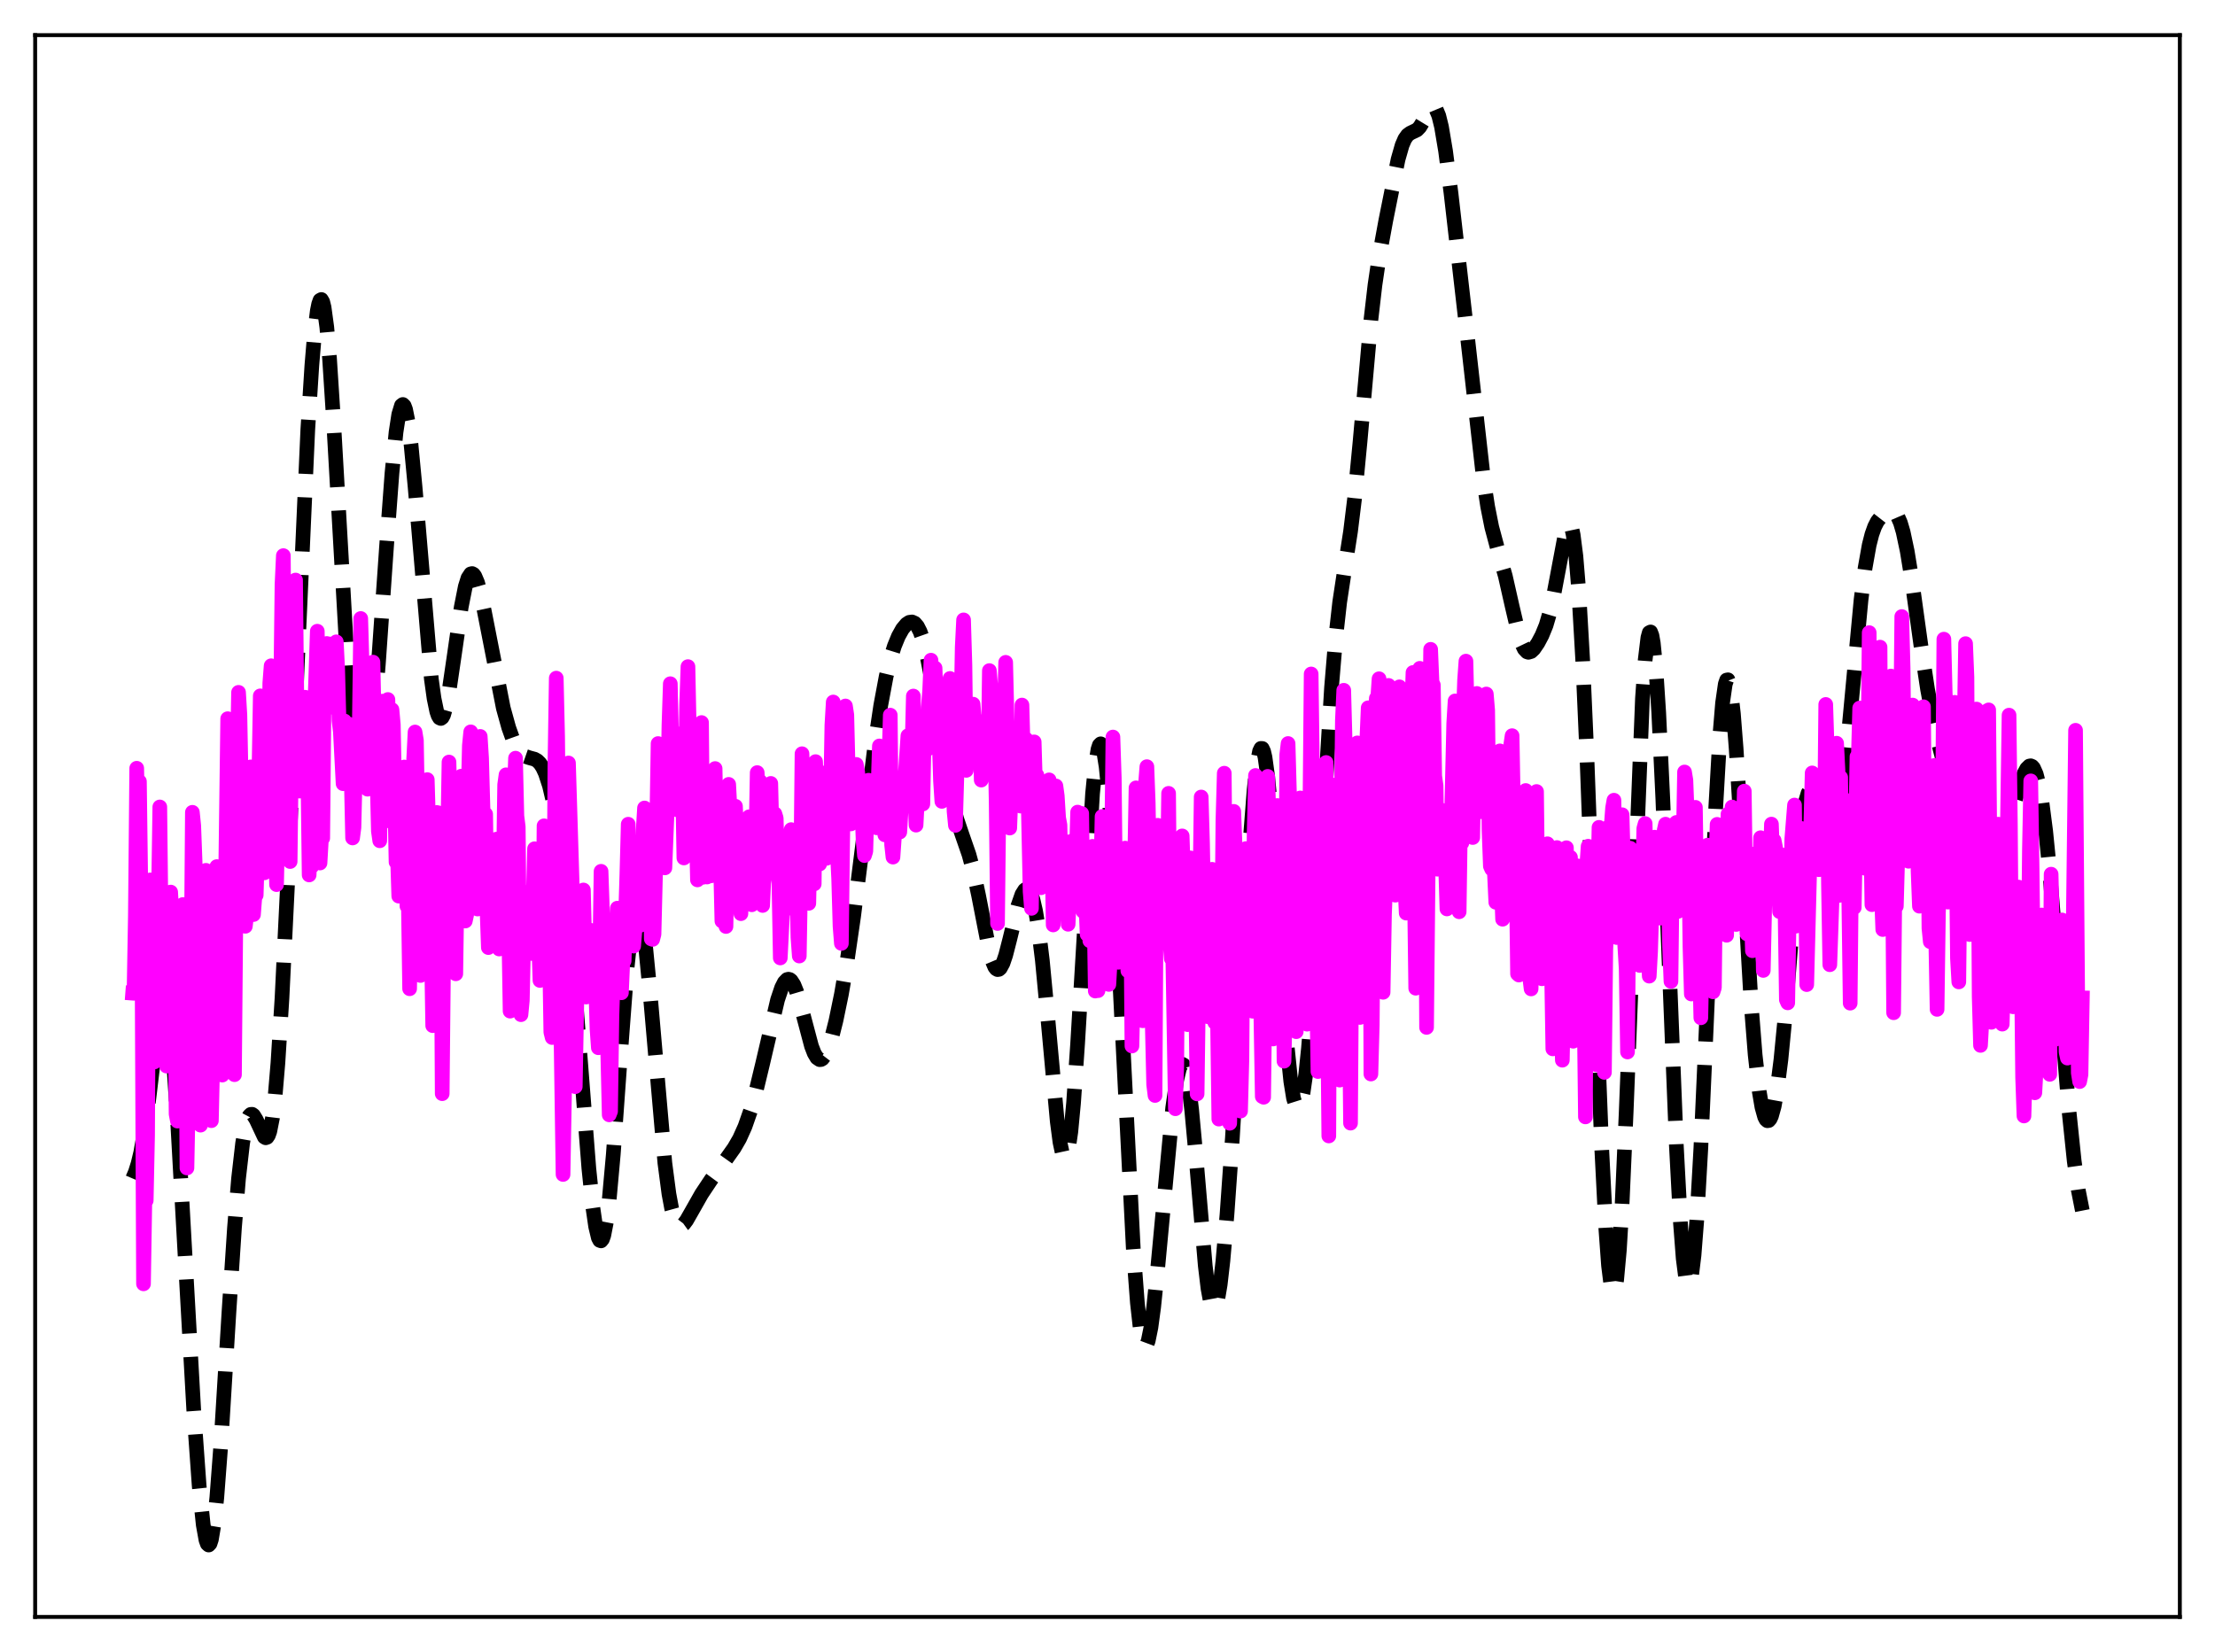 <?xml version="1.0" encoding="utf-8" standalone="no"?>
<!DOCTYPE svg PUBLIC "-//W3C//DTD SVG 1.1//EN"
  "http://www.w3.org/Graphics/SVG/1.1/DTD/svg11.dtd">
<svg xmlns:xlink="http://www.w3.org/1999/xlink" width="453.6pt" height="338.4pt" viewBox="0 0 453.6 338.4" xmlns="http://www.w3.org/2000/svg" version="1.1">
 <defs>
  <style type="text/css">*{stroke-linejoin: round; stroke-linecap: butt}</style>
 </defs>
 <g id="figure_1">
  <g id="patch_1">
   <path d="M 0 338.4 
L 453.6 338.4 
L 453.6 0 
L 0 0 
z
" style="fill: #ffffff"/>
  </g>
  <g id="axes_1">
   <g id="patch_2">
    <path d="M 7.2 331.2 
L 446.4 331.2 
L 446.4 7.2 
L 7.2 7.2 
z
" style="fill: #ffffff"/>
   </g>
   <g id="matplotlib.axis_1"/>
   <g id="matplotlib.axis_2"/>
   <g id="line2d_1">
    <path d="M 27.164 241.396 
L 27.72 240.097 
L 28.276 238.329 
L 28.832 236.018 
L 29.666 231.268 
L 30.5 224.894 
L 32.446 208.582 
L 33.003 205.718 
L 33.281 204.905 
L 33.559 204.571 
L 33.837 204.749 
L 34.115 205.462 
L 34.393 206.72 
L 34.949 210.848 
L 35.505 216.97 
L 36.339 229.183 
L 37.729 254.127 
L 39.676 288.823 
L 40.788 304.367 
L 41.622 312.362 
L 42.178 315.444 
L 42.456 316.225 
L 42.734 316.473 
L 43.012 316.178 
L 43.29 315.335 
L 43.846 312.041 
L 44.402 306.749 
L 45.237 295.755 
L 46.905 268.461 
L 48.017 251.49 
L 48.851 241.393 
L 49.685 234.152 
L 50.241 230.97 
L 50.797 229.045 
L 51.076 228.521 
L 51.354 228.262 
L 51.632 228.245 
L 51.91 228.442 
L 52.466 229.342 
L 54.134 232.889 
L 54.412 233.057 
L 54.69 232.959 
L 54.968 232.542 
L 55.246 231.761 
L 55.802 228.954 
L 56.358 224.306 
L 56.914 217.731 
L 57.749 204.433 
L 58.861 181.59 
L 63.031 87.999 
L 63.866 74.804 
L 64.422 68.19 
L 64.978 63.673 
L 65.256 62.282 
L 65.534 61.503 
L 65.812 61.35 
L 66.09 61.832 
L 66.368 62.947 
L 66.924 67.021 
L 67.48 73.361 
L 68.314 86.292 
L 71.651 144.963 
L 72.485 153.792 
L 73.041 157.63 
L 73.597 159.838 
L 73.875 160.348 
L 74.153 160.474 
L 74.431 160.227 
L 74.709 159.617 
L 75.265 157.344 
L 75.822 153.737 
L 76.656 146.025 
L 77.49 135.953 
L 79.158 111.93 
L 80.27 96.931 
L 81.104 88.514 
L 81.66 84.877 
L 82.217 83.055 
L 82.495 82.851 
L 82.773 83.118 
L 83.051 83.846 
L 83.607 86.609 
L 84.163 90.931 
L 84.997 99.691 
L 88.334 139.08 
L 88.89 143.076 
L 89.446 145.753 
L 89.724 146.571 
L 90.002 147.042 
L 90.28 147.168 
L 90.558 146.962 
L 90.836 146.436 
L 91.392 144.515 
L 91.948 141.617 
L 93.06 134.018 
L 94.451 124.363 
L 95.285 120.154 
L 95.841 118.39 
L 96.397 117.551 
L 96.675 117.479 
L 96.953 117.631 
L 97.231 117.996 
L 97.787 119.311 
L 98.343 121.289 
L 99.177 125.161 
L 103.07 145.039 
L 104.182 149.056 
L 105.016 151.391 
L 105.85 153.126 
L 106.685 154.275 
L 107.519 154.91 
L 108.353 155.2 
L 109.465 155.501 
L 110.021 155.816 
L 110.577 156.359 
L 111.133 157.202 
L 111.689 158.402 
L 112.523 160.955 
L 113.358 164.493 
L 114.192 169.088 
L 115.026 174.843 
L 115.86 181.875 
L 116.972 193.358 
L 118.362 210.68 
L 120.587 239.305 
L 121.421 247.407 
L 121.977 251.235 
L 122.533 253.542 
L 122.811 254.073 
L 123.089 254.172 
L 123.367 253.832 
L 123.645 253.051 
L 124.201 250.198 
L 124.757 245.728 
L 125.592 236.474 
L 126.982 217.122 
L 128.372 198.693 
L 129.206 190.817 
L 129.762 187.547 
L 130.04 186.574 
L 130.318 186.056 
L 130.596 185.995 
L 130.874 186.386 
L 131.152 187.214 
L 131.709 190.108 
L 132.265 194.458 
L 133.099 203.066 
L 136.157 238.229 
L 136.991 244.573 
L 137.548 247.558 
L 138.104 249.576 
L 138.66 250.719 
L 138.938 251.004 
L 139.216 251.124 
L 139.494 251.099 
L 140.05 250.7 
L 140.606 249.966 
L 141.718 248.017 
L 143.665 244.579 
L 145.611 241.656 
L 148.669 237.506 
L 150.338 235.153 
L 151.45 233.229 
L 152.562 230.757 
L 153.674 227.574 
L 154.786 223.647 
L 156.177 217.873 
L 159.235 204.792 
L 160.069 202.315 
L 160.625 201.216 
L 161.181 200.645 
L 161.459 200.571 
L 161.737 200.642 
L 162.015 200.86 
L 162.572 201.717 
L 163.128 203.092 
L 163.962 205.908 
L 166.186 214.297 
L 166.742 215.736 
L 167.298 216.671 
L 167.854 217.05 
L 168.132 217.028 
L 168.411 216.866 
L 168.967 216.148 
L 169.523 214.947 
L 170.357 212.382 
L 171.191 209.07 
L 172.303 203.686 
L 173.415 197.253 
L 174.806 187.72 
L 176.474 174.452 
L 179.254 151.925 
L 180.366 144.484 
L 181.479 138.531 
L 182.313 135.066 
L 183.147 132.373 
L 183.981 130.331 
L 184.815 128.834 
L 185.649 127.837 
L 186.205 127.473 
L 186.762 127.392 
L 187.318 127.646 
L 187.874 128.294 
L 188.43 129.385 
L 188.986 130.959 
L 189.82 134.239 
L 190.654 138.528 
L 192.044 147.176 
L 193.991 159.283 
L 195.103 164.676 
L 195.937 167.784 
L 197.049 171.058 
L 198.439 175.067 
L 199.274 178.137 
L 200.386 183.346 
L 202.61 194.755 
L 203.166 196.761 
L 203.722 198.075 
L 204 198.44 
L 204.278 198.604 
L 204.556 198.565 
L 204.834 198.33 
L 205.391 197.31 
L 205.947 195.669 
L 206.781 192.425 
L 208.449 185.587 
L 209.283 183.201 
L 209.839 182.314 
L 210.117 182.123 
L 210.395 182.117 
L 210.673 182.308 
L 210.951 182.706 
L 211.508 184.161 
L 212.064 186.548 
L 212.62 189.899 
L 213.454 196.691 
L 214.566 208.411 
L 216.512 229.739 
L 217.068 233.973 
L 217.625 236.57 
L 217.903 237.144 
L 218.181 237.191 
L 218.459 236.69 
L 218.737 235.627 
L 219.293 231.825 
L 219.849 225.907 
L 220.683 213.734 
L 223.742 162.532 
L 224.298 156.935 
L 224.854 153.49 
L 225.132 152.629 
L 225.41 152.357 
L 225.688 152.676 
L 225.966 153.579 
L 226.522 157.086 
L 227.078 162.718 
L 227.912 174.617 
L 229.024 195.257 
L 232.083 255.795 
L 232.917 266.834 
L 233.473 271.821 
L 234.029 274.76 
L 234.307 275.457 
L 234.585 275.654 
L 234.863 275.367 
L 235.141 274.624 
L 235.697 271.893 
L 236.254 267.753 
L 237.088 259.648 
L 240.146 226.939 
L 240.98 221.179 
L 241.536 218.861 
L 241.814 218.233 
L 242.092 217.984 
L 242.371 218.131 
L 242.649 218.683 
L 242.927 219.642 
L 243.483 222.758 
L 244.039 227.348 
L 244.873 236.377 
L 246.819 259.26 
L 247.375 263.909 
L 247.931 266.943 
L 248.209 267.781 
L 248.488 268.148 
L 248.766 268.041 
L 249.044 267.468 
L 249.322 266.443 
L 249.878 263.124 
L 250.434 258.303 
L 251.268 248.792 
L 252.38 232.998 
L 254.048 205.138 
L 255.995 172.436 
L 256.829 161.732 
L 257.385 156.747 
L 257.941 153.875 
L 258.219 153.3 
L 258.497 153.314 
L 258.775 153.916 
L 259.053 155.096 
L 259.609 159.089 
L 260.165 164.996 
L 261 176.493 
L 263.502 213.446 
L 264.336 221.529 
L 264.892 224.957 
L 265.448 226.72 
L 265.726 226.974 
L 266.004 226.812 
L 266.282 226.242 
L 266.838 223.907 
L 267.395 220.043 
L 267.951 214.743 
L 268.785 204.37 
L 269.897 186.965 
L 272.677 140.826 
L 273.512 130.818 
L 274.346 123.35 
L 275.458 116.006 
L 276.57 108.868 
L 277.404 102.056 
L 278.516 90.476 
L 280.741 65.556 
L 281.575 58.375 
L 282.409 52.712 
L 283.799 45.131 
L 286.302 32.661 
L 287.136 29.74 
L 287.692 28.455 
L 288.248 27.673 
L 288.804 27.266 
L 290.194 26.596 
L 290.75 26.014 
L 291.585 24.639 
L 292.697 22.582 
L 293.253 21.995 
L 293.531 21.927 
L 293.809 22.047 
L 294.087 22.374 
L 294.643 23.71 
L 295.199 25.972 
L 296.033 30.932 
L 297.145 39.562 
L 300.482 68.718 
L 303.818 98.296 
L 304.653 103.767 
L 305.487 107.956 
L 306.599 112.114 
L 308.267 117.991 
L 309.657 124.141 
L 311.048 130.06 
L 311.604 131.775 
L 312.16 132.937 
L 312.716 133.524 
L 312.994 133.615 
L 313.55 133.451 
L 314.106 132.927 
L 314.94 131.706 
L 315.774 130.133 
L 316.609 128.097 
L 317.443 125.26 
L 318.277 121.355 
L 320.779 108.079 
L 321.057 107.478 
L 321.335 107.274 
L 321.613 107.525 
L 321.891 108.279 
L 322.169 109.577 
L 322.726 113.927 
L 323.282 120.697 
L 324.116 135.239 
L 324.95 154.245 
L 326.618 199.454 
L 328.008 235.211 
L 328.843 251.584 
L 329.399 259.213 
L 329.955 263.691 
L 330.233 264.647 
L 330.511 264.714 
L 330.789 263.882 
L 331.067 262.153 
L 331.623 256.077 
L 332.179 246.771 
L 333.013 227.876 
L 336.35 143.049 
L 336.906 135.204 
L 337.462 130.605 
L 337.74 129.59 
L 338.018 129.446 
L 338.296 130.17 
L 338.574 131.749 
L 339.13 137.37 
L 339.686 146.005 
L 340.52 163.587 
L 341.911 199.882 
L 343.301 234.797 
L 344.135 250.532 
L 344.691 257.783 
L 345.247 262.106 
L 345.525 263.13 
L 345.803 263.392 
L 346.081 262.902 
L 346.359 261.676 
L 346.915 257.12 
L 347.472 249.989 
L 348.306 235.252 
L 349.418 210.429 
L 351.364 165.295 
L 352.198 150.712 
L 352.754 143.991 
L 353.311 140.111 
L 353.589 139.299 
L 353.867 139.247 
L 354.145 139.942 
L 354.423 141.36 
L 354.979 146.197 
L 355.535 153.314 
L 356.369 166.955 
L 358.593 205.442 
L 359.428 216.056 
L 360.262 223.529 
L 360.818 226.795 
L 361.374 228.777 
L 361.652 229.314 
L 361.93 229.561 
L 362.208 229.524 
L 362.486 229.208 
L 362.764 228.618 
L 363.32 226.626 
L 363.876 223.564 
L 364.71 217.03 
L 365.544 208.423 
L 367.213 187.713 
L 368.325 174.801 
L 369.159 167.543 
L 369.715 164.306 
L 370.271 162.45 
L 370.549 162.025 
L 370.827 161.912 
L 371.105 162.087 
L 371.383 162.516 
L 371.94 163.98 
L 373.052 168.131 
L 373.886 170.927 
L 374.442 172.064 
L 374.72 172.325 
L 374.998 172.352 
L 375.276 172.127 
L 375.554 171.637 
L 376.11 169.839 
L 376.666 166.944 
L 377.5 160.689 
L 378.613 149.591 
L 381.115 122.86 
L 381.949 116.328 
L 382.783 111.638 
L 383.339 109.458 
L 383.895 107.896 
L 384.452 106.803 
L 385.286 105.732 
L 386.12 105.052 
L 386.954 104.685 
L 387.51 104.698 
L 388.066 105.029 
L 388.622 105.789 
L 389.178 107.077 
L 389.734 108.955 
L 390.569 112.896 
L 391.403 118.01 
L 393.349 132.035 
L 394.739 141.216 
L 395.851 147.189 
L 397.242 153.261 
L 398.91 159.527 
L 400.022 163.146 
L 400.856 165.302 
L 401.69 166.786 
L 402.246 167.369 
L 402.803 167.658 
L 403.359 167.717 
L 405.583 167.602 
L 406.139 167.9 
L 406.973 168.674 
L 408.363 170.186 
L 408.92 170.534 
L 409.476 170.567 
L 410.032 170.216 
L 410.588 169.457 
L 411.144 168.313 
L 411.978 166.026 
L 414.48 158.49 
L 415.037 157.449 
L 415.593 156.905 
L 415.871 156.86 
L 416.149 156.986 
L 416.427 157.301 
L 416.983 158.547 
L 417.539 160.692 
L 418.095 163.793 
L 418.929 170.238 
L 419.763 178.64 
L 421.154 195.688 
L 423.656 227.132 
L 424.768 237.818 
L 425.602 243.767 
L 426.436 247.977 
L 426.436 247.977 
" clip-path="url(#p9fed61b0b7)" style="fill: none; stroke-dasharray: 11.1,4.8; stroke-dashoffset: 0; stroke: #000000; stroke-width: 3"/>
   </g>
   <g id="line2d_2">
    <path d="M 27.164 203.439 
L 27.442 203.46 
L 27.72 187.63 
L 27.998 157.362 
L 28.276 170.999 
L 28.554 160.077 
L 29.11 202.632 
L 29.388 262.973 
L 29.666 245.735 
L 29.944 245.904 
L 30.222 232.492 
L 30.5 182.318 
L 30.778 180.235 
L 31.334 197.927 
L 31.612 217.527 
L 31.89 213.707 
L 32.168 202.411 
L 32.725 165.288 
L 33.003 189.832 
L 33.281 193.469 
L 33.559 193.165 
L 33.837 213.911 
L 34.115 218.369 
L 34.393 218.095 
L 34.671 212.562 
L 34.949 182.725 
L 35.227 187.574 
L 35.505 194.737 
L 35.783 198.73 
L 36.061 228.185 
L 36.339 229.634 
L 37.173 217.972 
L 37.451 185.278 
L 37.729 193.576 
L 38.007 197.633 
L 38.285 239.241 
L 38.563 225.18 
L 38.842 219.938 
L 39.12 201.091 
L 39.398 166.387 
L 39.676 169.119 
L 39.954 176.507 
L 40.788 209.101 
L 41.066 230.467 
L 41.344 227.31 
L 41.622 217.127 
L 41.9 191.897 
L 42.178 178.275 
L 42.456 190.51 
L 42.734 214.308 
L 43.012 217.083 
L 43.29 229.55 
L 43.568 217.263 
L 43.846 214.935 
L 44.124 202.619 
L 44.402 177.51 
L 44.68 182.094 
L 45.237 215.586 
L 45.515 220.212 
L 45.793 210.805 
L 46.627 147.212 
L 46.905 150.533 
L 47.183 178.428 
L 47.461 193.255 
L 47.739 216.444 
L 48.017 220.129 
L 48.573 156.264 
L 48.851 141.815 
L 49.129 146.454 
L 49.685 174.885 
L 50.241 189.736 
L 50.519 187.467 
L 51.076 157.252 
L 51.354 157.086 
L 51.91 187.332 
L 52.188 183.735 
L 52.466 183.353 
L 52.744 174.229 
L 53.3 142.536 
L 53.578 149.613 
L 54.134 178.784 
L 54.412 178.457 
L 54.69 160.467 
L 54.968 172.475 
L 55.246 139.952 
L 55.524 136.369 
L 55.802 144.364 
L 56.08 144.932 
L 56.358 169.436 
L 56.636 181.2 
L 56.914 168.239 
L 57.193 143.916 
L 57.471 142.341 
L 57.749 119.701 
L 58.027 113.81 
L 58.305 147.89 
L 58.583 138.887 
L 59.417 176.474 
L 59.695 153.347 
L 59.973 145.597 
L 60.251 126.501 
L 60.529 118.813 
L 60.807 145.438 
L 61.085 159.433 
L 61.363 162.048 
L 61.641 159.794 
L 61.919 153.425 
L 62.197 144.284 
L 62.475 142.815 
L 62.753 147.014 
L 63.031 157.367 
L 63.309 179.22 
L 63.588 171.571 
L 63.866 177.465 
L 64.422 146.088 
L 64.978 129.294 
L 65.256 147.268 
L 65.534 176.774 
L 65.812 171.95 
L 66.09 171.678 
L 66.368 142.905 
L 66.646 132.063 
L 66.924 131.81 
L 67.202 142.061 
L 67.48 131.898 
L 67.758 142.593 
L 68.036 144.87 
L 68.87 131.468 
L 69.148 136.988 
L 69.426 147.594 
L 69.705 149.915 
L 70.261 160.528 
L 70.539 147.679 
L 70.817 150.736 
L 71.095 155.492 
L 71.373 148.297 
L 71.651 152.553 
L 71.929 159.164 
L 72.207 171.642 
L 72.485 169.503 
L 72.763 157.838 
L 73.319 155.243 
L 73.597 147.254 
L 73.875 126.688 
L 74.431 145.681 
L 74.709 138.144 
L 75.265 161.651 
L 75.543 158.536 
L 75.822 140.935 
L 76.1 146.885 
L 76.378 135.627 
L 76.656 148.521 
L 77.212 159.1 
L 77.49 170.273 
L 77.768 172.217 
L 78.046 153.959 
L 78.324 143.619 
L 78.88 158.379 
L 79.158 143.778 
L 79.436 143.283 
L 79.714 153.166 
L 79.992 168.246 
L 80.27 145.366 
L 80.548 148.45 
L 81.104 176.588 
L 81.382 174.945 
L 81.66 183.558 
L 81.939 170.058 
L 82.217 178.933 
L 82.495 177.334 
L 82.773 157.109 
L 83.051 166.405 
L 83.329 185.59 
L 83.607 183.465 
L 83.885 202.531 
L 84.163 184.642 
L 84.441 180.015 
L 84.719 155.421 
L 84.997 149.943 
L 85.275 151.648 
L 86.109 199.811 
L 86.943 162.858 
L 87.221 162.189 
L 87.499 159.693 
L 87.777 169.116 
L 88.056 184.589 
L 88.334 193.395 
L 88.612 210.088 
L 88.89 207.594 
L 89.446 166.423 
L 89.724 166.483 
L 90.002 177.366 
L 90.28 178.438 
L 90.558 224.024 
L 90.836 196.638 
L 91.114 195.199 
L 91.392 177.713 
L 91.67 172.079 
L 91.948 156.093 
L 92.504 179.415 
L 92.782 182.512 
L 93.06 179.188 
L 93.338 199.467 
L 93.894 162.17 
L 94.172 163.377 
L 94.451 158.989 
L 94.729 160.309 
L 95.285 188.659 
L 95.563 187.383 
L 95.841 163.87 
L 96.119 152.705 
L 96.397 149.908 
L 96.675 159.998 
L 96.953 162.23 
L 97.231 155.146 
L 97.509 177.951 
L 97.787 186.201 
L 98.065 159.923 
L 98.343 150.841 
L 98.621 155.255 
L 98.899 165.248 
L 99.177 169.802 
L 99.455 166.77 
L 99.733 186.357 
L 100.011 194.097 
L 100.289 184.099 
L 100.568 184.758 
L 100.846 181.932 
L 101.124 180.703 
L 101.402 184.518 
L 101.68 171.884 
L 102.236 194.393 
L 102.514 186.94 
L 102.792 184.711 
L 103.07 179.071 
L 103.348 160.719 
L 103.626 158.704 
L 103.904 181.265 
L 104.182 190.301 
L 104.46 207.114 
L 105.016 180.041 
L 105.294 162.8 
L 105.572 155.3 
L 105.85 167.146 
L 106.128 169.348 
L 106.406 196.433 
L 106.685 207.84 
L 106.963 204.951 
L 107.241 192.997 
L 107.519 192.489 
L 107.797 186.73 
L 108.075 183.379 
L 108.353 190.81 
L 108.631 182.515 
L 108.909 195.312 
L 109.465 173.852 
L 109.743 176.648 
L 110.577 200.83 
L 110.855 186.773 
L 111.133 196.631 
L 111.411 169.154 
L 111.689 170.76 
L 111.967 186.625 
L 112.245 189.472 
L 112.523 194.371 
L 112.802 211.426 
L 113.08 212.524 
L 113.358 201.091 
L 113.636 156.859 
L 113.914 138.905 
L 114.192 150.853 
L 114.748 203.379 
L 115.304 240.57 
L 115.582 225.103 
L 116.416 156.285 
L 117.25 183.588 
L 117.528 211.375 
L 117.806 222.581 
L 118.362 192.142 
L 118.64 195.833 
L 118.919 197.551 
L 119.197 202.036 
L 119.475 182.298 
L 120.031 204.229 
L 120.309 200.692 
L 120.865 190.533 
L 121.421 196.194 
L 121.699 203.775 
L 121.977 201.24 
L 122.255 210.709 
L 122.533 214.614 
L 123.089 178.472 
L 123.367 186.494 
L 123.645 198.148 
L 123.923 192.875 
L 124.757 228.36 
L 125.036 227.639 
L 125.314 208.095 
L 125.87 191.523 
L 126.148 192.916 
L 126.426 186.02 
L 126.704 201.202 
L 126.982 201.237 
L 127.26 203.352 
L 127.538 197.122 
L 127.816 196.806 
L 128.372 179.108 
L 128.65 168.829 
L 128.928 191.725 
L 129.206 191.738 
L 129.484 180.443 
L 129.762 193.79 
L 130.04 190.334 
L 130.318 183.8 
L 130.596 184.202 
L 130.874 181.383 
L 131.152 189.515 
L 131.709 170.066 
L 131.987 165.503 
L 132.265 174.675 
L 132.543 166.543 
L 132.821 169.682 
L 133.099 167.033 
L 133.377 192.319 
L 133.655 192.421 
L 133.933 191.373 
L 134.489 168.846 
L 134.767 152.304 
L 135.045 160.029 
L 135.323 155.76 
L 135.601 168.563 
L 136.157 177.772 
L 136.713 163.765 
L 136.991 148.486 
L 137.269 140.048 
L 137.548 151.593 
L 137.826 154.753 
L 138.104 151.011 
L 138.66 165.877 
L 138.938 163.982 
L 139.216 153.465 
L 139.494 150.249 
L 139.772 160.111 
L 140.05 175.739 
L 140.328 163.192 
L 140.606 144.35 
L 140.884 136.548 
L 141.44 163.604 
L 141.718 158.162 
L 141.996 166.905 
L 142.274 170.729 
L 142.552 168.48 
L 142.83 180.232 
L 143.108 160.598 
L 143.386 149.417 
L 143.665 148.004 
L 143.943 179.702 
L 144.221 169.314 
L 144.777 179.645 
L 145.333 170.339 
L 145.611 179.401 
L 145.889 174.92 
L 146.167 158.378 
L 146.445 157.426 
L 146.723 172.393 
L 147.001 166.927 
L 147.279 165.492 
L 147.835 188.661 
L 148.113 169.109 
L 148.391 173.961 
L 148.669 189.774 
L 149.225 160.667 
L 149.782 171.121 
L 150.06 171.388 
L 150.338 169.516 
L 150.616 165.151 
L 150.894 171.796 
L 151.172 182.36 
L 151.45 183.799 
L 151.728 187.15 
L 152.006 178.006 
L 152.284 176.135 
L 152.562 169.889 
L 152.84 178.39 
L 153.118 168.044 
L 153.396 167.304 
L 153.674 173.219 
L 153.952 185.328 
L 154.23 184.983 
L 154.508 181.77 
L 154.786 172.918 
L 155.064 158.255 
L 155.342 163.76 
L 155.62 159.986 
L 155.899 170.391 
L 156.177 185.467 
L 156.455 179.508 
L 156.733 168.304 
L 157.011 164.486 
L 157.289 169.045 
L 157.567 167.017 
L 157.845 160.469 
L 158.123 171.73 
L 158.401 172.333 
L 158.679 166.681 
L 158.957 167.571 
L 159.235 178.702 
L 159.513 180.926 
L 159.791 196.22 
L 160.347 185.151 
L 160.625 186.532 
L 160.903 179.596 
L 161.181 181.174 
L 161.459 181.628 
L 161.737 183.82 
L 162.015 169.936 
L 162.294 173.557 
L 162.85 182.71 
L 163.128 180.118 
L 163.406 191.998 
L 163.684 195.826 
L 163.962 180.149 
L 164.24 154.389 
L 164.518 162.251 
L 164.796 162.769 
L 165.352 181.921 
L 165.63 185.032 
L 165.908 172.208 
L 166.186 175.205 
L 166.464 175.474 
L 166.742 181.053 
L 167.02 156.007 
L 167.854 176.978 
L 168.411 158.321 
L 168.689 165.782 
L 168.967 169.592 
L 169.245 175.821 
L 169.523 170.686 
L 169.801 174.439 
L 170.079 164.119 
L 170.357 148.524 
L 170.635 143.797 
L 170.913 159.886 
L 171.191 164.454 
L 171.469 174.442 
L 171.747 180.031 
L 172.025 189.725 
L 172.303 193.24 
L 172.859 148.976 
L 173.137 144.609 
L 173.415 146.436 
L 173.693 157.879 
L 174.249 168.763 
L 174.528 167.15 
L 174.806 166.775 
L 175.362 156.582 
L 175.64 158.168 
L 176.196 164.736 
L 176.474 164.596 
L 176.752 172.201 
L 177.03 175.247 
L 177.308 174.373 
L 177.586 164.445 
L 177.864 159.815 
L 178.142 166.224 
L 178.42 166.931 
L 178.698 163.735 
L 178.976 166.594 
L 179.254 162.696 
L 179.532 169.562 
L 180.088 152.795 
L 180.366 156.888 
L 180.645 167.132 
L 180.923 168.105 
L 181.201 171.011 
L 181.479 169.2 
L 182.035 155.908 
L 182.313 146.484 
L 182.591 173.03 
L 182.869 175.564 
L 183.147 171.577 
L 183.425 169.807 
L 183.703 162.097 
L 183.981 168.64 
L 184.259 170.436 
L 184.815 161.224 
L 185.093 163.1 
L 185.927 150.707 
L 186.205 150.833 
L 186.483 158.866 
L 186.762 153.717 
L 187.04 142.575 
L 187.318 161.78 
L 187.596 169.015 
L 187.874 163.621 
L 188.152 153.712 
L 188.43 150.762 
L 188.708 162.442 
L 188.986 164.686 
L 189.264 150.49 
L 189.542 149.796 
L 189.82 153.553 
L 190.098 144.867 
L 190.376 141.53 
L 190.654 135.227 
L 190.932 140.43 
L 191.21 137.632 
L 191.488 136.839 
L 192.044 152.555 
L 192.322 151.396 
L 192.6 159.939 
L 192.879 164.151 
L 193.157 156.342 
L 193.435 160.458 
L 193.713 147.917 
L 193.991 140.571 
L 194.269 144.289 
L 194.547 138.971 
L 195.381 166.241 
L 195.659 169.061 
L 196.215 149.811 
L 196.493 152.251 
L 196.771 147.401 
L 197.049 132.559 
L 197.327 126.974 
L 197.605 136.214 
L 197.883 157.795 
L 198.161 147.727 
L 198.439 145.73 
L 198.717 155.339 
L 198.995 151.307 
L 199.274 144.237 
L 199.83 151.077 
L 200.108 152.155 
L 200.664 147.8 
L 200.942 159.788 
L 201.22 154.403 
L 201.498 155.72 
L 201.776 157.661 
L 202.054 157.589 
L 202.332 157.025 
L 202.61 137.361 
L 202.888 140.641 
L 203.166 153.156 
L 203.444 154.99 
L 203.722 150.326 
L 204 164.364 
L 204.278 189.16 
L 204.556 164.385 
L 204.834 155.907 
L 205.112 151.573 
L 205.391 158.254 
L 205.947 135.669 
L 206.503 158.779 
L 206.781 169.614 
L 207.059 162.278 
L 207.337 158.246 
L 207.615 155.895 
L 207.893 158.26 
L 208.171 149.588 
L 209.005 165.114 
L 209.283 144.417 
L 209.561 154.484 
L 209.839 159.426 
L 210.117 151.392 
L 210.395 156.723 
L 210.951 182.642 
L 211.229 186.061 
L 211.508 159.779 
L 211.786 151.964 
L 212.064 161.174 
L 212.342 158.773 
L 212.62 160.341 
L 213.176 181.841 
L 213.454 174.569 
L 213.732 179.392 
L 214.01 164.282 
L 214.288 174.741 
L 214.566 162.824 
L 214.844 159.744 
L 215.122 170.506 
L 215.4 172.029 
L 215.678 189.46 
L 215.956 180.584 
L 216.234 160.988 
L 216.512 163.025 
L 216.79 167.521 
L 217.068 168.993 
L 217.346 182.614 
L 217.625 172.004 
L 217.903 184.916 
L 218.181 177.452 
L 218.459 181.604 
L 218.737 189.322 
L 219.571 172.246 
L 220.127 184.956 
L 220.683 166.348 
L 220.961 172.239 
L 221.239 167.3 
L 221.517 166.621 
L 221.795 186.684 
L 222.073 183.917 
L 222.351 184.554 
L 222.629 191.392 
L 222.907 183.043 
L 223.185 192.703 
L 223.463 175.462 
L 223.742 173.36 
L 224.02 184.573 
L 224.298 202.998 
L 224.576 201.731 
L 224.854 202.92 
L 225.132 201.329 
L 225.41 179.779 
L 225.688 167.24 
L 225.966 170.596 
L 226.244 178.756 
L 226.522 180.297 
L 226.8 196.376 
L 227.078 201.642 
L 227.356 196.732 
L 227.912 150.969 
L 228.19 159.367 
L 228.468 185.384 
L 228.746 196.076 
L 229.024 197.11 
L 229.302 196.548 
L 229.858 181.213 
L 230.137 173.899 
L 230.415 173.724 
L 230.693 190.539 
L 230.971 198.854 
L 231.249 181.86 
L 231.527 183.058 
L 231.805 214.257 
L 232.083 202.745 
L 232.361 176.543 
L 232.639 161.382 
L 232.917 172.523 
L 233.195 200.673 
L 233.473 185.662 
L 234.029 209.088 
L 234.307 200.406 
L 234.585 160.551 
L 234.863 157.037 
L 235.141 164.463 
L 235.419 180.838 
L 235.697 185.559 
L 235.975 210.204 
L 236.254 222.159 
L 236.532 224.39 
L 236.81 179.538 
L 237.088 169.047 
L 237.366 179.108 
L 237.644 174.093 
L 237.922 174.8 
L 238.2 188.574 
L 238.478 192.306 
L 239.034 181.494 
L 239.312 162.504 
L 239.59 192.943 
L 239.868 196.359 
L 240.146 194.509 
L 240.702 227.109 
L 240.98 218.311 
L 241.258 182.277 
L 241.536 176.386 
L 241.814 172.87 
L 242.092 171.222 
L 242.371 179.648 
L 242.649 202.834 
L 242.927 205.311 
L 243.205 209.877 
L 243.761 175.725 
L 244.039 180.15 
L 244.317 176.626 
L 244.873 204.817 
L 245.151 224.067 
L 245.985 163.251 
L 246.263 172.735 
L 246.541 187.931 
L 247.097 204.706 
L 247.375 208.26 
L 247.653 203.933 
L 247.931 194.124 
L 248.209 178.063 
L 248.488 179.391 
L 248.766 209.434 
L 249.044 202.947 
L 249.322 208.431 
L 249.6 229.229 
L 250.156 197.278 
L 250.434 168.095 
L 250.712 158.378 
L 250.99 188.348 
L 251.546 209.767 
L 251.824 230.08 
L 252.102 218.939 
L 252.658 166.197 
L 253.214 180.845 
L 253.77 195.08 
L 254.048 227.588 
L 254.326 217.008 
L 254.605 182.635 
L 254.883 176.17 
L 255.161 173.812 
L 255.439 183.748 
L 255.717 179.253 
L 255.995 194.754 
L 256.273 199.353 
L 256.551 207.138 
L 256.829 170.591 
L 257.107 158.841 
L 257.385 164.924 
L 257.663 182.75 
L 257.941 192.887 
L 258.497 224.602 
L 258.775 224.756 
L 259.609 159.032 
L 260.165 177.222 
L 260.443 206.655 
L 260.721 212.818 
L 261 203.691 
L 261.278 178.699 
L 261.556 164.998 
L 261.834 166.451 
L 262.112 170.879 
L 262.39 165.791 
L 262.668 185.235 
L 262.946 217.367 
L 263.224 206.35 
L 263.502 154.629 
L 263.78 152.295 
L 264.058 162.321 
L 264.336 163.954 
L 264.614 164.194 
L 264.892 171.605 
L 265.17 206.193 
L 265.448 211.324 
L 266.004 171.73 
L 266.282 163.447 
L 266.56 172.504 
L 266.838 170.206 
L 267.117 178.936 
L 267.395 200.517 
L 267.673 209.786 
L 267.951 197.598 
L 268.507 138.052 
L 269.341 201.225 
L 269.619 202.278 
L 269.897 219.488 
L 270.453 191.845 
L 270.731 185.006 
L 271.287 156.681 
L 271.565 156.185 
L 271.843 204.672 
L 272.121 232.681 
L 272.399 174.479 
L 272.677 160.735 
L 273.234 167.85 
L 273.512 170.953 
L 273.79 170.57 
L 274.068 182.574 
L 274.346 221.24 
L 274.624 171.054 
L 274.902 147.551 
L 275.18 141.392 
L 275.736 162.011 
L 276.292 203.83 
L 276.57 230.057 
L 276.848 190.644 
L 277.126 182.679 
L 277.404 163.758 
L 277.96 152.171 
L 278.516 208.407 
L 278.794 204.905 
L 279.072 188.847 
L 279.351 181.282 
L 279.907 151.543 
L 280.185 144.98 
L 280.463 152.727 
L 280.741 219.996 
L 281.019 209.937 
L 281.575 146.913 
L 281.853 143.033 
L 282.131 143.049 
L 282.409 139.032 
L 282.687 150.424 
L 282.965 156.206 
L 283.243 203.253 
L 283.521 187.293 
L 283.799 180.202 
L 284.077 149.15 
L 284.355 140.393 
L 284.633 144.056 
L 284.911 159.155 
L 285.189 162.416 
L 285.468 177.814 
L 285.746 183.359 
L 286.024 175.135 
L 286.302 143.576 
L 286.58 140.686 
L 286.858 141.423 
L 287.136 169.282 
L 287.97 187.033 
L 288.248 173.936 
L 288.526 168.999 
L 288.804 153.605 
L 289.36 137.749 
L 289.638 181.2 
L 289.916 202.419 
L 290.472 149.903 
L 290.75 136.896 
L 291.306 158.588 
L 291.585 146.725 
L 291.863 160.548 
L 292.141 210.448 
L 292.697 154.946 
L 292.975 133.007 
L 293.253 139.71 
L 293.531 140.324 
L 293.809 158.954 
L 294.087 160.916 
L 294.365 178.044 
L 294.643 176.535 
L 294.921 172.635 
L 295.199 165.942 
L 295.477 175.159 
L 295.755 173.95 
L 296.033 177.256 
L 296.311 186.181 
L 296.589 172.554 
L 296.867 175.01 
L 297.145 171.899 
L 297.701 148.152 
L 297.98 143.575 
L 298.258 152.095 
L 298.536 186.026 
L 298.814 186.761 
L 299.092 167.833 
L 299.37 172.665 
L 299.648 147.121 
L 299.926 139.281 
L 300.204 135.424 
L 300.482 146.938 
L 300.76 144.591 
L 301.038 164.758 
L 301.316 167.318 
L 301.594 171.555 
L 301.872 156.726 
L 302.15 156.111 
L 302.428 142.042 
L 302.706 159.261 
L 302.984 161.482 
L 303.262 166.27 
L 303.54 163.442 
L 303.818 158.615 
L 304.097 142.75 
L 304.375 142.156 
L 304.653 145.489 
L 304.931 170.114 
L 305.209 177.415 
L 305.487 178.028 
L 305.765 159.524 
L 306.043 178.954 
L 306.321 184.822 
L 306.599 177.67 
L 306.877 155.942 
L 307.155 153.807 
L 307.433 180.937 
L 307.711 188.287 
L 307.989 167.739 
L 308.267 180.128 
L 308.545 174.654 
L 309.101 177.709 
L 309.379 152.562 
L 309.657 150.69 
L 310.214 180.895 
L 310.492 178.092 
L 310.77 199.472 
L 311.048 199.721 
L 311.326 166.563 
L 311.604 165.092 
L 311.882 173.598 
L 312.16 165.542 
L 312.438 161.922 
L 312.994 179.621 
L 313.272 200.343 
L 313.55 202.565 
L 313.828 190.535 
L 314.106 187.672 
L 314.384 169.641 
L 314.662 162.128 
L 314.94 185.771 
L 315.218 183.745 
L 315.496 179.807 
L 315.774 200.487 
L 316.052 189.996 
L 316.331 194.293 
L 316.609 193.774 
L 316.887 172.832 
L 317.165 191.681 
L 317.443 197.829 
L 317.721 197.963 
L 317.999 214.846 
L 318.277 206.801 
L 318.833 173.608 
L 319.945 217.164 
L 320.223 203.657 
L 320.501 174.859 
L 320.779 173.643 
L 321.057 195.572 
L 321.335 176.771 
L 321.613 175.609 
L 321.891 200.408 
L 322.169 213.276 
L 322.448 209.759 
L 322.726 180.392 
L 323.004 177.35 
L 323.282 183.963 
L 323.56 186.638 
L 324.116 202.685 
L 324.394 205.166 
L 324.672 228.779 
L 324.95 177.263 
L 325.228 173.337 
L 325.506 183.333 
L 325.784 184.58 
L 326.34 199.547 
L 326.618 205.565 
L 326.896 218.103 
L 327.174 183.112 
L 327.452 169.467 
L 327.73 180.952 
L 328.008 171.056 
L 328.286 203.086 
L 328.564 219.667 
L 328.843 194.522 
L 329.121 188.113 
L 329.399 169.391 
L 329.677 172.902 
L 330.233 165.493 
L 330.511 163.909 
L 331.067 192.036 
L 331.345 182.167 
L 331.623 179.305 
L 331.901 178.978 
L 332.179 166.882 
L 332.457 176.837 
L 332.735 193.798 
L 333.013 198.421 
L 333.291 215.481 
L 333.569 184.324 
L 333.847 173.736 
L 334.125 181.232 
L 334.403 178.221 
L 334.681 179.634 
L 334.96 182.987 
L 335.238 181.862 
L 335.516 196.949 
L 335.794 197.76 
L 336.35 181.503 
L 336.628 169.69 
L 336.906 168.694 
L 337.462 194.435 
L 337.74 199.947 
L 338.018 194.91 
L 338.574 176.113 
L 338.852 171.482 
L 339.13 175.494 
L 339.408 185.621 
L 339.686 185.844 
L 339.964 188.063 
L 340.242 180.86 
L 340.52 186.738 
L 340.798 170.081 
L 341.077 168.821 
L 341.355 177.27 
L 341.633 182.11 
L 341.911 193.953 
L 342.189 201.023 
L 342.467 177.845 
L 342.745 175.737 
L 343.023 168.728 
L 343.301 168.459 
L 343.579 186.711 
L 343.857 180.735 
L 344.135 181.053 
L 344.413 179.627 
L 344.691 173.374 
L 344.969 158.133 
L 345.247 159.806 
L 345.803 174.096 
L 346.081 193.922 
L 346.359 203.604 
L 346.637 188.002 
L 346.915 180.142 
L 347.194 165.369 
L 347.472 183.264 
L 348.028 196.421 
L 348.306 208.478 
L 348.584 195.212 
L 349.696 173.111 
L 350.252 194.127 
L 350.53 195.877 
L 350.808 203.158 
L 351.086 202.285 
L 351.364 177.467 
L 351.642 168.857 
L 351.92 177.977 
L 352.198 171.531 
L 352.476 180.758 
L 352.754 170.943 
L 353.589 191.571 
L 353.867 166.749 
L 354.145 171.594 
L 354.423 170.886 
L 354.701 165.302 
L 354.979 177.865 
L 355.257 180.352 
L 355.535 189.361 
L 355.813 187.29 
L 356.091 178.26 
L 356.369 183.138 
L 356.647 185.041 
L 357.203 162.051 
L 357.481 181.693 
L 357.759 191.296 
L 358.037 178.241 
L 358.315 176.698 
L 358.871 194.742 
L 359.149 178.877 
L 359.428 174.878 
L 359.706 176.059 
L 359.984 186.877 
L 360.262 185.205 
L 360.54 171.592 
L 360.818 178.362 
L 361.096 198.776 
L 361.652 173.51 
L 361.93 174.762 
L 362.208 179.705 
L 362.486 178.111 
L 362.764 168.806 
L 363.042 176.299 
L 363.32 172.143 
L 363.876 174.935 
L 364.154 177.801 
L 364.432 186.732 
L 364.71 182.959 
L 364.988 175.13 
L 365.544 185.923 
L 365.823 204.779 
L 366.101 205.417 
L 366.379 188.635 
L 366.657 185.513 
L 366.935 171.843 
L 367.491 164.899 
L 367.769 189.712 
L 368.047 179.115 
L 368.325 183.796 
L 368.603 174.938 
L 368.881 169.692 
L 369.437 177.509 
L 369.715 175.385 
L 369.993 201.68 
L 371.105 158.322 
L 371.383 166.666 
L 371.661 164.582 
L 371.94 166.201 
L 372.218 174.936 
L 372.496 178.146 
L 372.774 170.643 
L 373.052 166.336 
L 373.33 169.897 
L 373.608 171.868 
L 373.886 144.294 
L 374.164 152.921 
L 374.442 181.144 
L 374.72 197.608 
L 375.276 181.331 
L 376.11 152.237 
L 376.388 157.705 
L 376.666 183.408 
L 376.944 159.235 
L 377.222 183.046 
L 377.5 182.455 
L 378.057 182.241 
L 378.335 163.992 
L 378.891 205.481 
L 379.169 176.908 
L 379.447 185.818 
L 379.725 185.894 
L 380.281 154.964 
L 380.559 155.111 
L 380.837 145.031 
L 381.115 174.86 
L 381.393 155.474 
L 381.671 169.782 
L 381.949 177.859 
L 382.227 174.362 
L 382.505 157.184 
L 382.783 129.585 
L 383.061 167.896 
L 383.339 185.307 
L 383.617 166.706 
L 383.895 182.236 
L 384.174 181.981 
L 384.73 142.722 
L 385.008 132.555 
L 385.286 183.054 
L 385.564 190.4 
L 385.842 162.66 
L 386.12 176.182 
L 386.398 177.996 
L 386.676 177.37 
L 386.954 164.795 
L 387.232 138.481 
L 387.788 207.444 
L 388.066 179.635 
L 388.344 185.622 
L 388.9 165.589 
L 389.178 153.717 
L 389.456 126.29 
L 389.734 136.901 
L 390.012 164.474 
L 390.291 164.136 
L 390.847 176.416 
L 391.125 166.541 
L 391.403 149.148 
L 391.681 144.422 
L 391.959 157.132 
L 392.237 154.073 
L 392.515 147.697 
L 392.793 178.429 
L 393.071 185.621 
L 393.349 173.121 
L 393.627 150.453 
L 393.905 144.767 
L 394.183 176.998 
L 394.461 185.12 
L 394.739 159.991 
L 395.017 190.122 
L 395.295 192.891 
L 395.573 182.443 
L 395.851 157.317 
L 396.129 156.788 
L 396.407 191.976 
L 396.686 206.755 
L 396.964 186.946 
L 397.242 179.61 
L 397.52 182.289 
L 397.798 165.939 
L 398.076 130.919 
L 398.354 142.092 
L 398.632 145.994 
L 398.91 184.778 
L 399.188 170.735 
L 399.744 179.747 
L 400.022 151.997 
L 400.3 143.865 
L 400.856 196.275 
L 401.134 201.13 
L 401.69 152.348 
L 401.968 155.672 
L 402.246 148.545 
L 402.524 131.838 
L 402.803 138.693 
L 403.081 189.75 
L 403.359 191.422 
L 403.637 178.833 
L 403.915 173.288 
L 404.193 176.911 
L 404.471 145.742 
L 404.749 145.24 
L 405.027 159.42 
L 405.305 204.102 
L 405.583 214.132 
L 405.861 209.18 
L 406.695 168.558 
L 406.973 145.572 
L 407.251 145.41 
L 407.807 209.4 
L 408.085 206.216 
L 408.363 201.047 
L 408.92 177.673 
L 409.198 168.821 
L 409.476 175.905 
L 409.754 199.893 
L 410.032 209.775 
L 410.588 188.856 
L 410.866 184.168 
L 411.422 146.486 
L 411.7 169.081 
L 411.978 203.648 
L 412.256 206.226 
L 412.534 205.364 
L 412.812 201.735 
L 413.09 201.764 
L 413.368 181.706 
L 413.646 190.722 
L 413.924 195.609 
L 414.202 220.69 
L 414.48 228.59 
L 414.758 219.11 
L 415.037 205.081 
L 415.315 200.383 
L 415.593 174.118 
L 415.871 159.951 
L 416.149 178.109 
L 416.705 223.84 
L 416.983 218.829 
L 417.539 199.964 
L 418.095 187.425 
L 418.651 210.808 
L 418.929 211.07 
L 419.207 202.703 
L 419.763 220.062 
L 420.041 179.061 
L 420.875 212.895 
L 421.432 202.501 
L 421.71 198.209 
L 421.988 199.261 
L 422.266 188.438 
L 422.544 196.281 
L 422.822 194.386 
L 423.1 215.468 
L 423.378 216.731 
L 423.656 214.308 
L 423.934 207.25 
L 424.212 206.421 
L 424.49 196.152 
L 425.046 149.587 
L 425.602 219.771 
L 425.88 221.547 
L 426.158 220.114 
L 426.436 204.408 
L 426.436 204.408 
" clip-path="url(#p9fed61b0b7)" style="fill: none; stroke: #ff00ff; stroke-width: 3; stroke-linecap: square"/>
   </g>
   <g id="patch_3">
    <path d="M 7.2 331.2 
L 7.2 7.2 
" style="fill: none; stroke: #000000; stroke-width: 0.8; stroke-linejoin: miter; stroke-linecap: square"/>
   </g>
   <g id="patch_4">
    <path d="M 446.4 331.2 
L 446.4 7.2 
" style="fill: none; stroke: #000000; stroke-width: 0.8; stroke-linejoin: miter; stroke-linecap: square"/>
   </g>
   <g id="patch_5">
    <path d="M 7.2 331.2 
L 446.4 331.2 
" style="fill: none; stroke: #000000; stroke-width: 0.8; stroke-linejoin: miter; stroke-linecap: square"/>
   </g>
   <g id="patch_6">
    <path d="M 7.2 7.2 
L 446.4 7.2 
" style="fill: none; stroke: #000000; stroke-width: 0.8; stroke-linejoin: miter; stroke-linecap: square"/>
   </g>
  </g>
 </g>
 <defs>
  <clipPath id="p9fed61b0b7">
   <rect x="7.2" y="7.2" width="439.2" height="324"/>
  </clipPath>
 </defs>
</svg>
